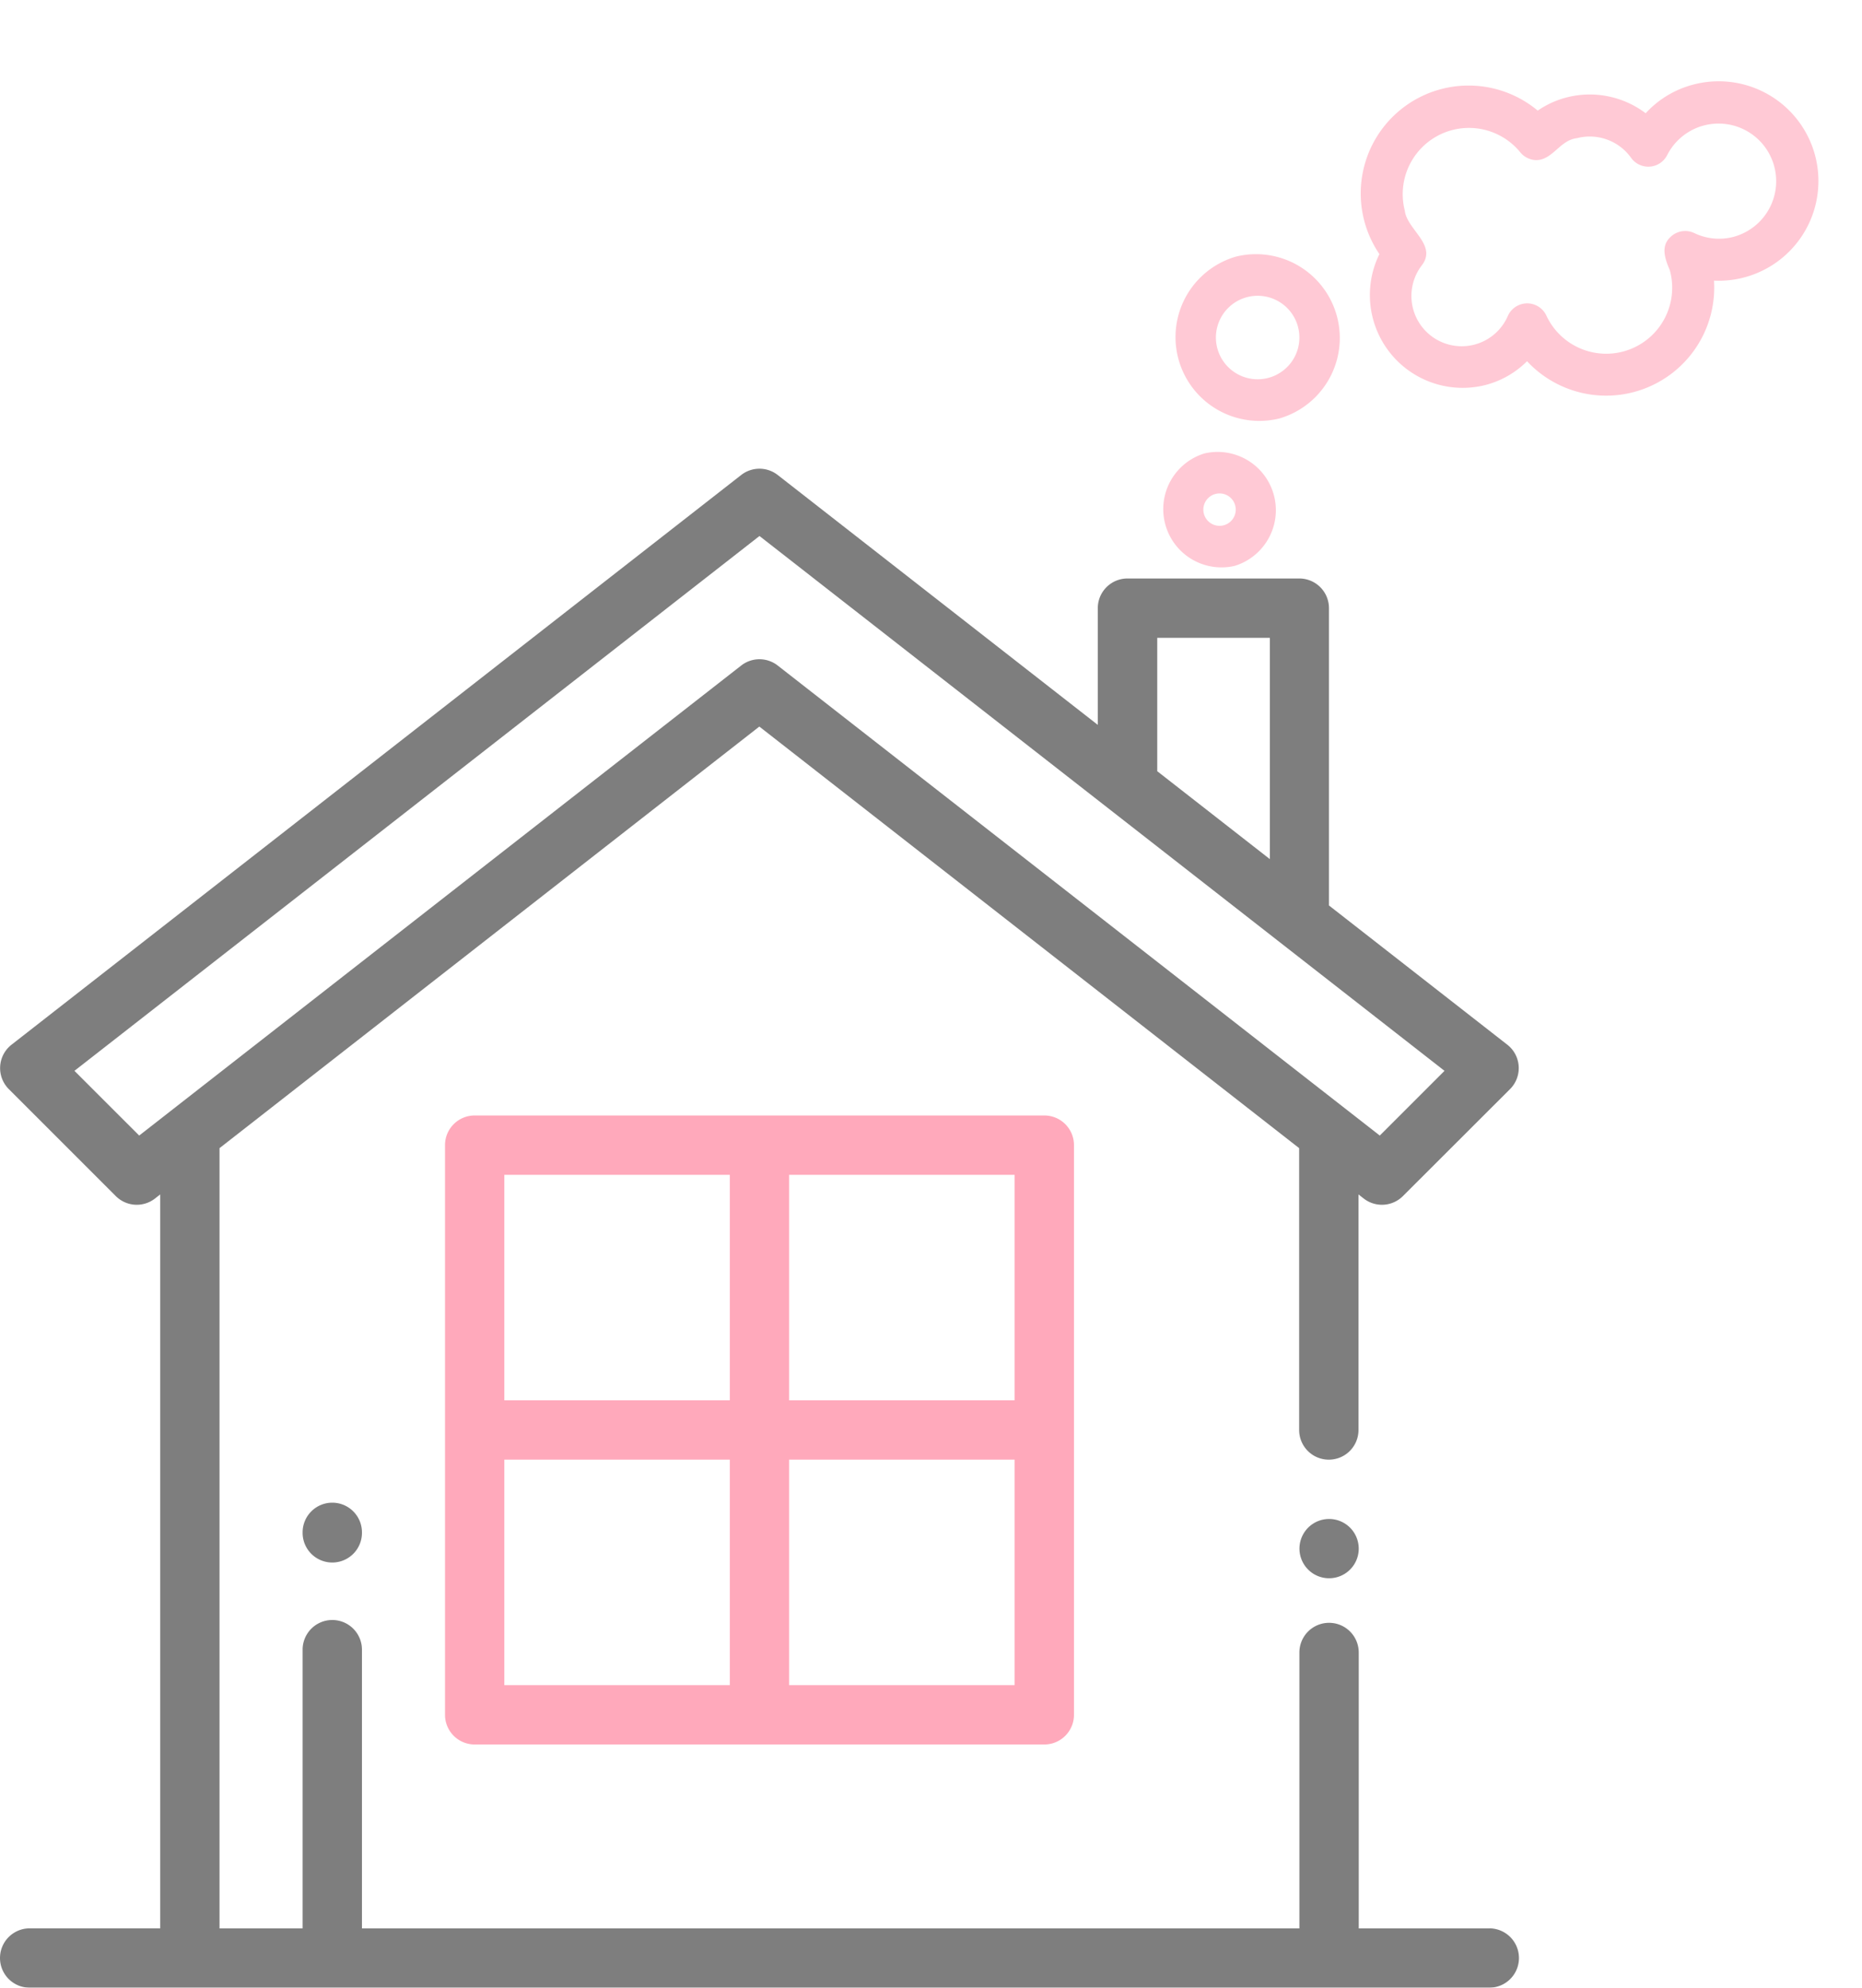 <svg xmlns="http://www.w3.org/2000/svg" width="52.775" height="56.336" viewBox="0 0 52.775 56.336">
  <g id="home" transform="translate(0 13.283)" opacity="0.63">
    <g id="Group_5088" data-name="Group 5088" transform="translate(36.83 29.767)">
      <g id="Group_5087" data-name="Group 5087">
        <path id="Path_5436" data-name="Path 5436" d="M439.435,354.246a.84.84,0,1,0,.246.594A.847.847,0,0,0,439.435,354.246Z" transform="translate(-438 -354)" fill="#333"/>
      </g>
    </g>
    <g id="Group_5090" data-name="Group 5090" transform="translate(0 0.001)">
      <g id="Group_5089" data-name="Group 5089">
        <path id="Path_5437" data-name="Path 5437" d="M42.211,41.371h-3.7v-7.82a.841.841,0,0,0-1.682,0v7.82H10.259v-7.9a.841.841,0,1,0-1.682,0v7.9H6.222V19.257l15.3-11.948,15.3,11.948v7.988a.841.841,0,1,0,1.682,0V20.569l.147.115a.841.841,0,0,0,1.112-.068L42.8,17.583a.841.841,0,0,0-.077-1.257l-5.056-3.947V3.953a.841.841,0,0,0-.841-.841H31.956a.841.841,0,0,0-.841.841V7.261L22.043.179a.841.841,0,0,0-1.035,0L.326,16.326a.841.841,0,0,0-.077,1.257l3.033,3.033a.841.841,0,0,0,1.112.068l.147-.115v20.8H.841a.841.841,0,1,0,0,1.682h41.37a.841.841,0,1,0,0-1.682ZM32.8,4.794h3.192v6.272L32.8,8.574ZM3.945,18.9,2.11,17.066,21.526,1.908,40.942,17.066,39.107,18.9,22.043,5.579a.841.841,0,0,0-1.035,0Z" transform="translate(0 -0.001)" fill="#333"/>
      </g>
    </g>
    <g id="Group_5092" data-name="Group 5092" transform="translate(12.613 18.331)">
      <g id="Group_5091" data-name="Group 5091">
        <path id="Path_5438" data-name="Path 5438" d="M166.985,218H150.841a.841.841,0,0,0-.841.841v16.145a.841.841,0,0,0,.841.841h16.145a.841.841,0,0,0,.841-.841V218.841A.841.841,0,0,0,166.985,218Zm-8.913,16.145h-6.391v-6.391h6.391Zm0-8.072h-6.391v-6.391h6.391Zm8.072,8.072h-6.391v-6.391h6.391Zm0-8.072h-6.391v-6.391h6.391Z" transform="translate(-150 -218)" fill="#ff7793"/>
      </g>
    </g>
    <g id="Group_5094" data-name="Group 5094" transform="translate(8.577 29.305)">
      <g id="Group_5093" data-name="Group 5093">
        <path id="Path_5439" data-name="Path 5439" d="M102.841,348.506a.841.841,0,0,0-.841.841v.014a.841.841,0,1,0,1.682,0v-.014A.841.841,0,0,0,102.841,348.506Z" transform="translate(-102 -348.506)" fill="#333"/>
      </g>
    </g>
    <g id="smoke" transform="matrix(-0.966, 0.259, -0.259, -0.966, 53.248, -2.139)">
      <path id="Path_5445" data-name="Path 5445" d="M10.691,1.281a2.584,2.584,0,0,0-1.3.346,3.063,3.063,0,0,0-5.709.834,2.826,2.826,0,1,0-.858,5.518,2.775,2.775,0,0,0,1.5-.435A2.624,2.624,0,0,0,6.389,8.557a2.544,2.544,0,0,0,.87-.149,3.057,3.057,0,0,0,5.387-2.765,2.63,2.63,0,0,0-1.955-4.362Zm.87,3.748c-.566.443.15,1.084.071,1.615A1.877,1.877,0,0,1,8.045,7.4a.6.6,0,0,0-.375-.334c-.457-.124-.8.374-1.281.3a1.439,1.439,0,0,1-1.341-.941.6.6,0,0,0-1-.191A1.633,1.633,0,1,1,2.825,3.516a1.611,1.611,0,0,1,1.049.393.6.6,0,0,0,.679.066c.35-.186.307-.572.262-.906a1.87,1.87,0,0,1,3.713-.328.6.6,0,0,0,1.055.268,1.425,1.425,0,1,1,1.978,2.02Z" transform="translate(0 1.829)" fill="#ffaabc"/>
      <path id="Path_5446" data-name="Path 5446" d="M1.638,0a1.651,1.651,0,0,0,0,3.3A1.651,1.651,0,0,0,1.638,0Zm0,2.11a.459.459,0,0,1,0-.918A.459.459,0,0,1,1.638,2.11Z" transform="translate(17.259)" fill="#ffaabc"/>
      <path id="Path_5447" data-name="Path 5447" d="M2.356,0a2.375,2.375,0,0,0,0,4.749A2.375,2.375,0,0,0,2.356,0Zm0,3.558a1.183,1.183,0,0,1,0-2.366,1.183,1.183,0,0,1,0,2.366Z" transform="translate(14.235 3.707)" fill="#ffaabc"/>
    </g>
  </g>
</svg>
